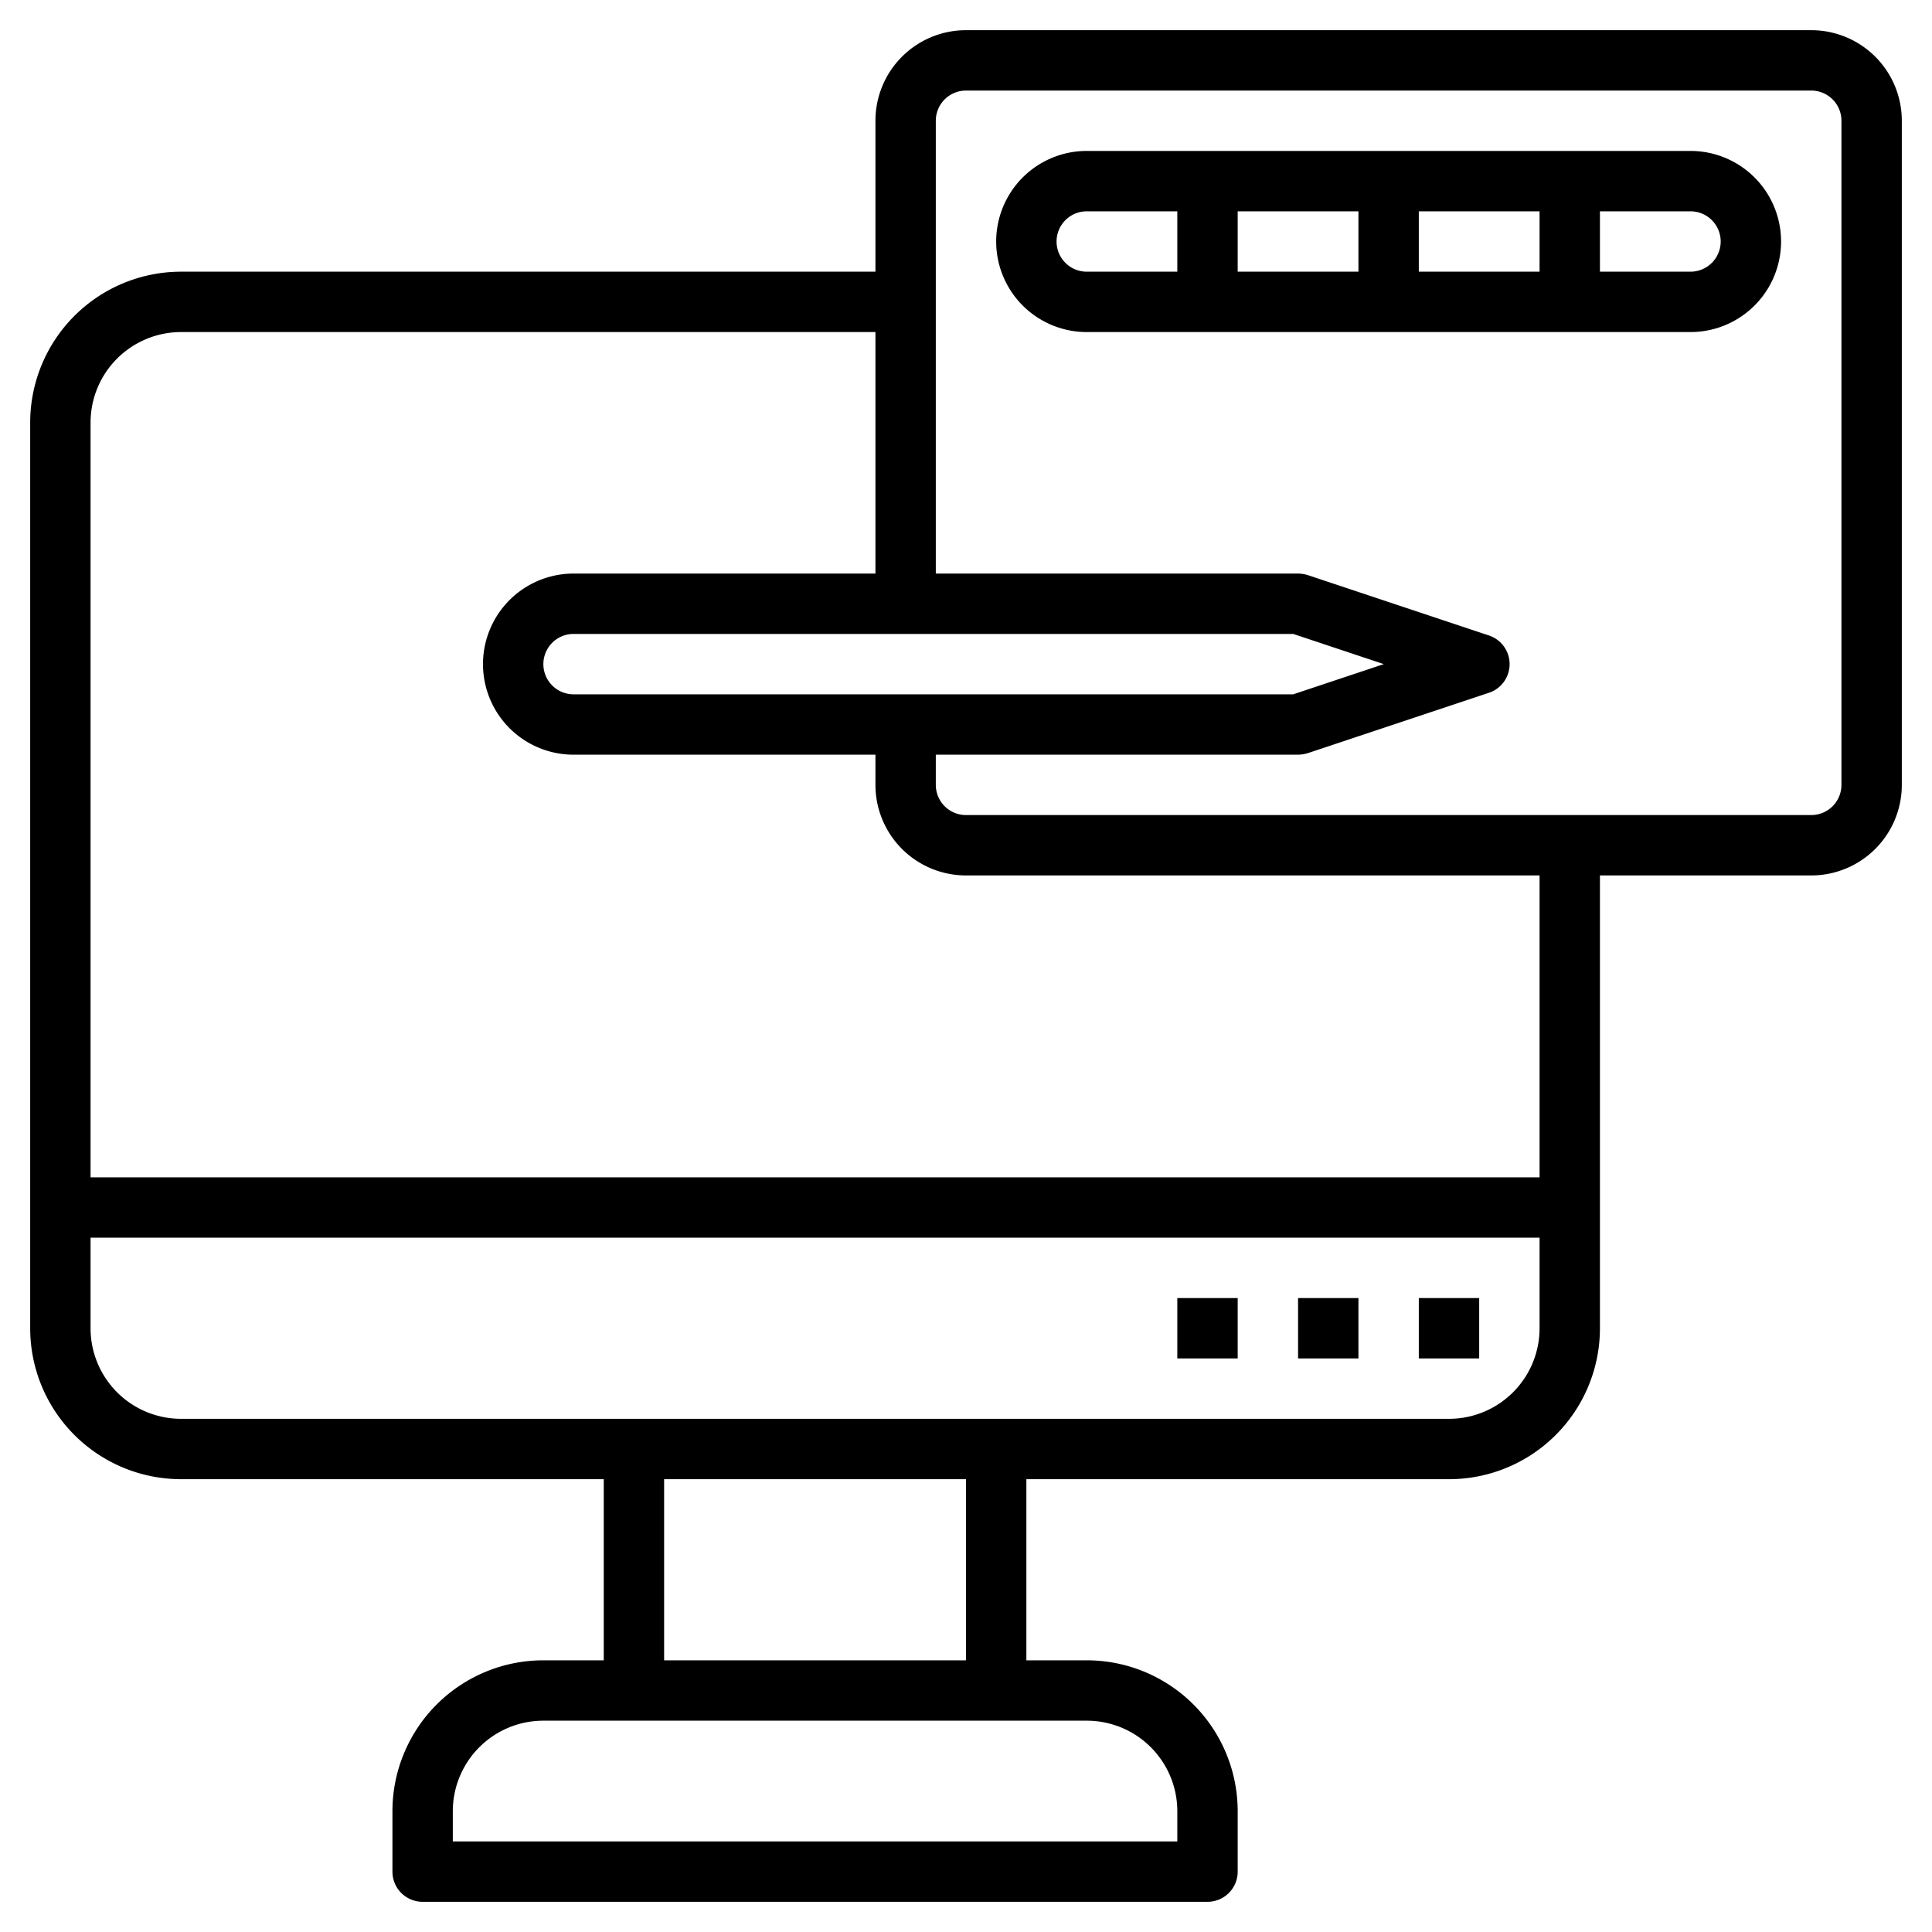 <svg height="512" viewBox="0 0 64 64" width="512" xmlns="http://www.w3.org/2000/svg"><g id="Layer_11" data-name="Layer 11"><path d="m47 43h2v2h-2z"/><path d="m43 43h2v2h-2z"/><path d="m39 43h2v2h-2z"/><path d="m60 1h-28a3 3 0 0 0 -3 3v5h-23a5 5 0 0 0 -5 5v30a5 5 0 0 0 5 5h14v6h-2a5 5 0 0 0 -5 5v2a1 1 0 0 0 1 1h26a1 1 0 0 0 1-1v-2a5 5 0 0 0 -5-5h-2v-6h14a5 5 0 0 0 5-5v-15h7a3 3 0 0 0 3-3v-22a3 3 0 0 0 -3-3zm-41 22a1 1 0 0 1 0-2h23.84l3 1-3 1zm20 37v1h-24v-1a3 3 0 0 1 3-3h18a3 3 0 0 1 3 3zm-7-5h-10v-6h10zm16-8h-42a3 3 0 0 1 -3-3v-3h48v3a3 3 0 0 1 -3 3zm3-8h-48v-25a3 3 0 0 1 3-3h23v8h-10a3 3 0 0 0 0 6h10v1a3 3 0 0 0 3 3h19zm10-13a1 1 0 0 1 -1 1h-28a1 1 0 0 1 -1-1v-1h12a1.19 1.19 0 0 0 .32-.05l6-2a1 1 0 0 0 0-1.9l-6-2a1.19 1.19 0 0 0 -.32-.05h-12v-15a1 1 0 0 1 1-1h28a1 1 0 0 1 1 1z"/><path d="m56 5h-20a3 3 0 0 0 0 6h20a3 3 0 0 0 0-6zm-9 2h4v2h-4zm-2 2h-4v-2h4zm-10-1a1 1 0 0 1 1-1h3v2h-3a1 1 0 0 1 -1-1zm21 1h-3v-2h3a1 1 0 0 1 0 2z"/></g></svg>